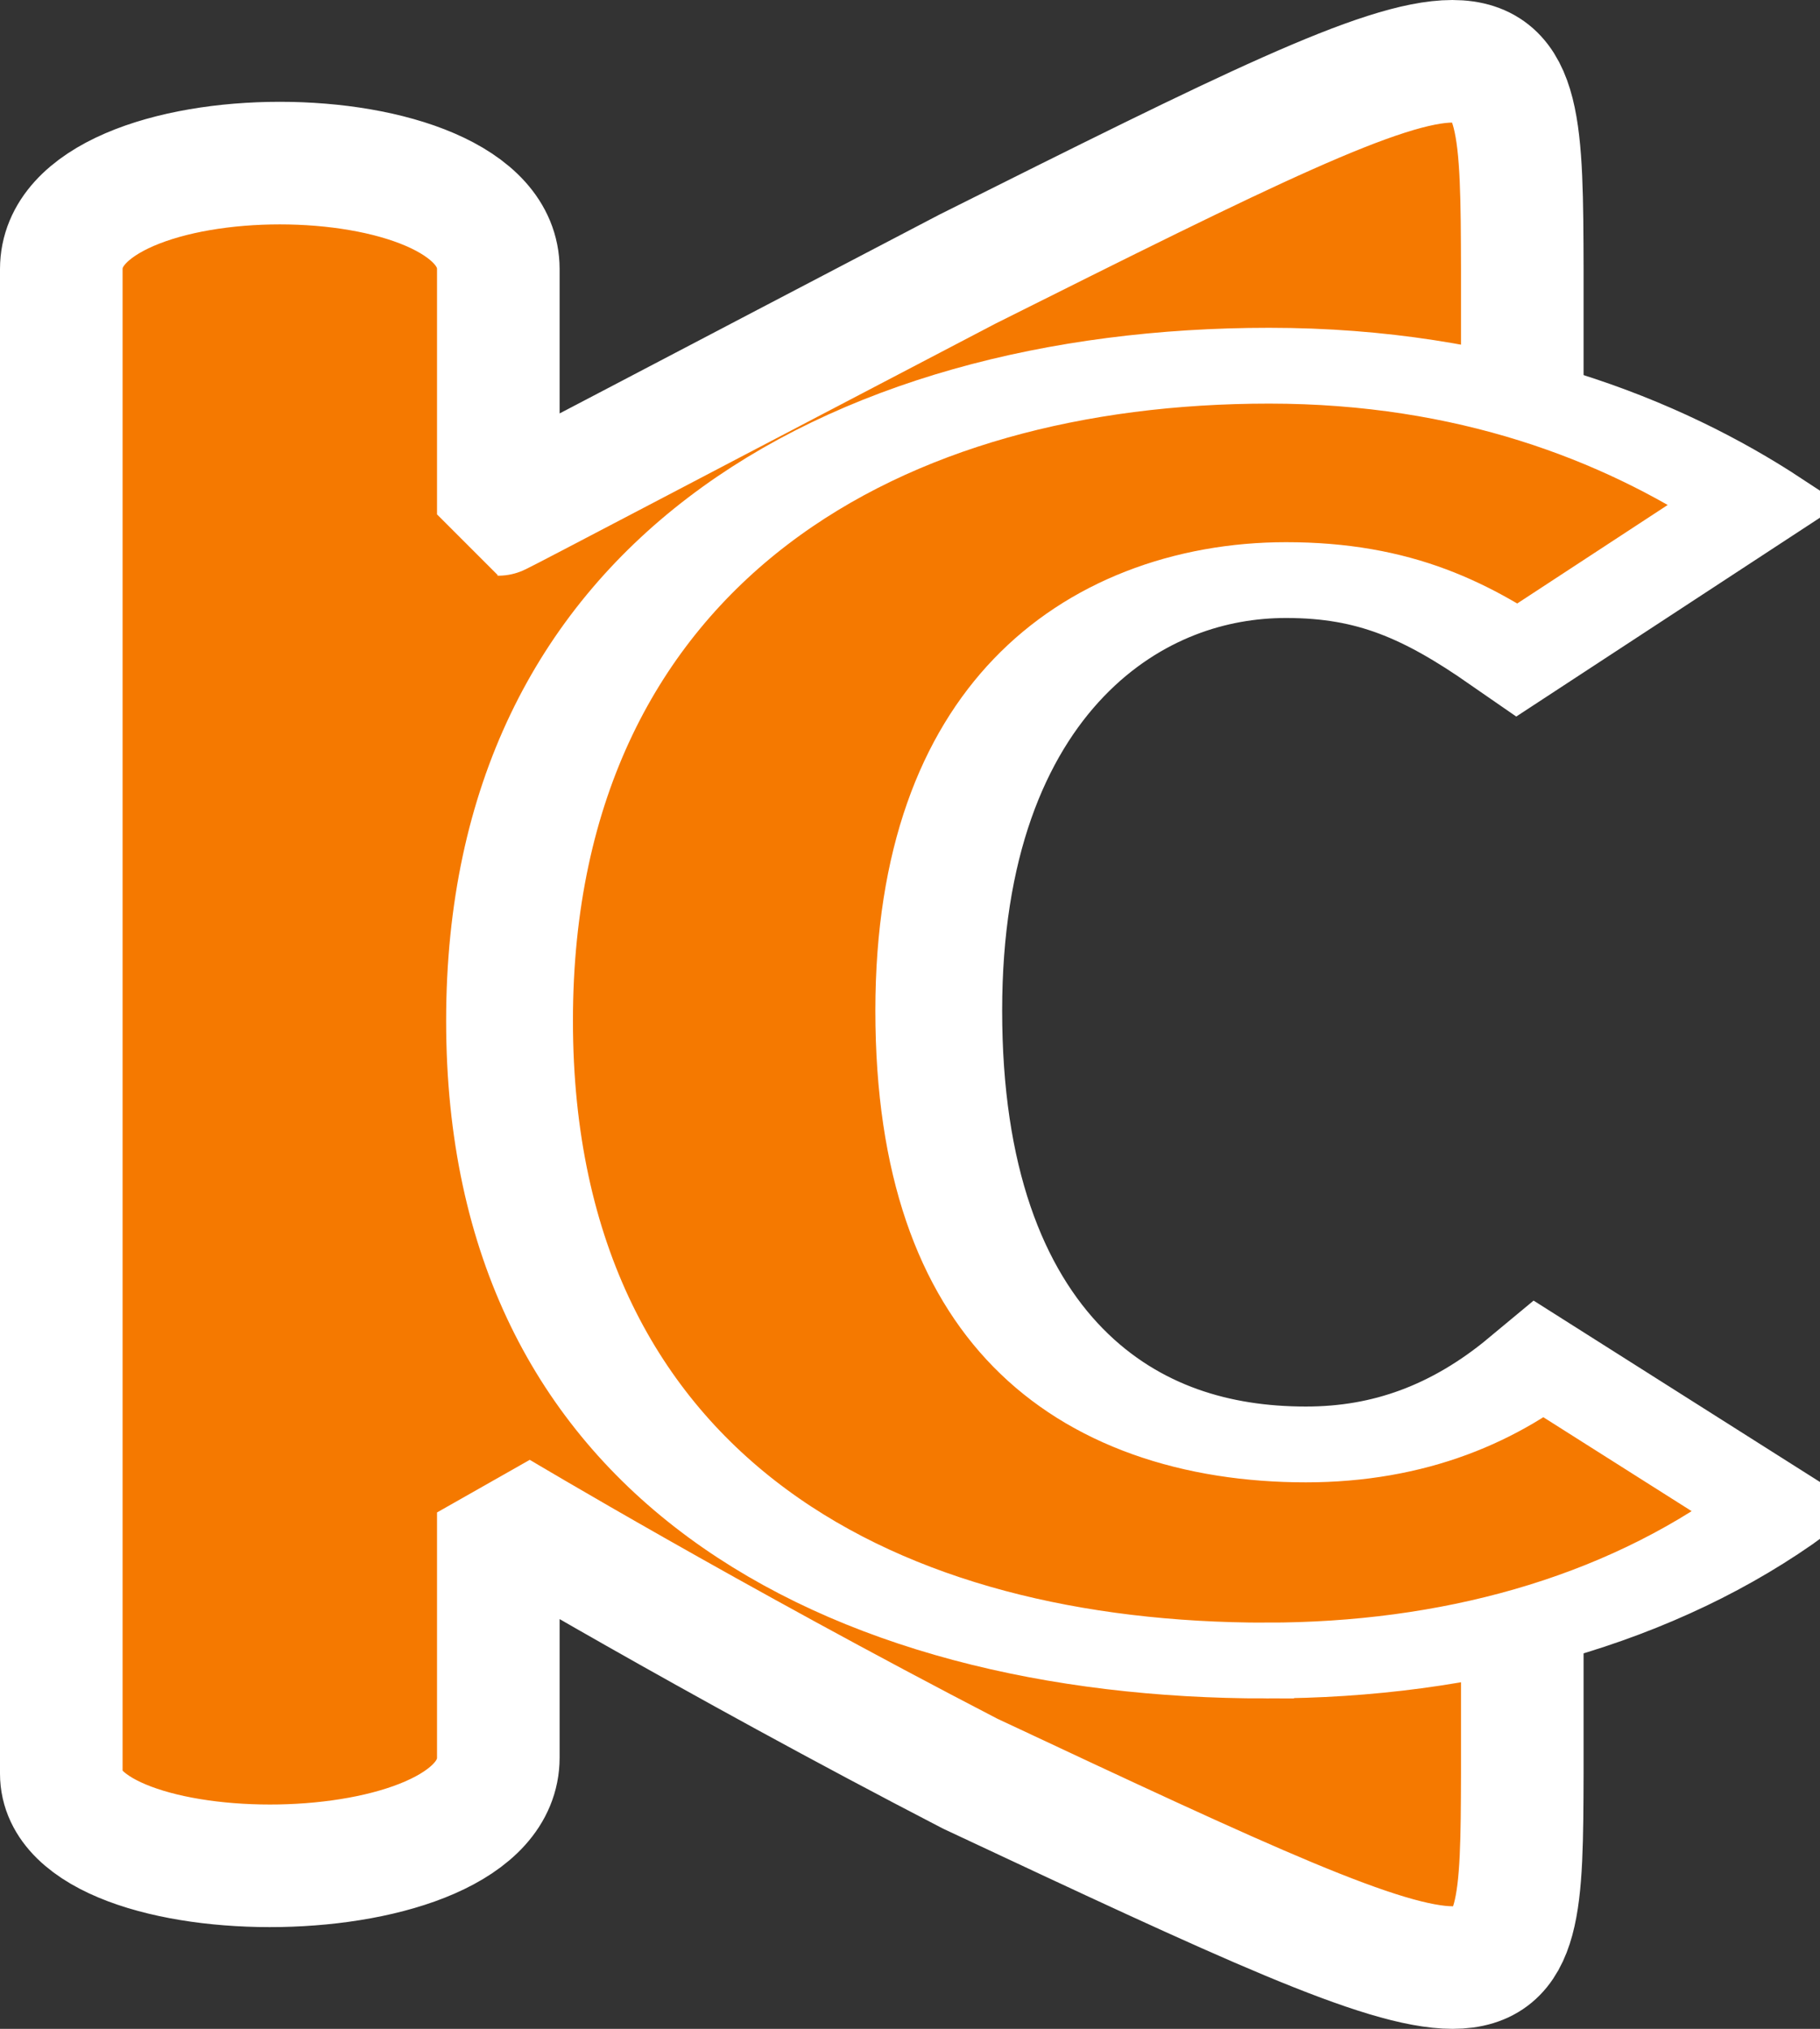 <?xml version="1.0" encoding="UTF-8" standalone="no"?>
<!-- Created with Inkscape (http://www.inkscape.org/) -->

<svg
   width="74.236mm"
   height="82.752mm"
   viewBox="0 0 74.236 82.752"
   version="1.1"
   id="svg5"
   sodipodi:docname="ck-logo-wit.svg"
   inkscape:export-filename="ck-logo-dark.svg"
   inkscape:export-xdpi="186.66093"
   inkscape:export-ydpi="186.66093"
   inkscape:version="1.2.2 (b0a8486541, 2022-12-01)"
   xmlns:inkscape="http://www.inkscape.org/namespaces/inkscape"
   xmlns:sodipodi="http://sodipodi.sourceforge.net/DTD/sodipodi-0.dtd"
   xmlns="http://www.w3.org/2000/svg"
   xmlns:svg="http://www.w3.org/2000/svg">
  <rect x="0" y="0" width="74.236" height="82.752" fill="#333333" stroke="none"/>
  <sodipodi:namedview
     id="namedview8"
     pagecolor="#ffffff"
     bordercolor="#000000"
     borderopacity="0.25"
     inkscape:showpageshadow="2"
     inkscape:pageopacity="0.0"
     inkscape:pagecheckerboard="0"
     inkscape:deskcolor="#d1d1d1"
     inkscape:document-units="mm"
     showgrid="false"
     inkscape:zoom="1.4265155"
     inkscape:cx="188.22088"
     inkscape:cy="43.112046"
     inkscape:window-width="1878"
     inkscape:window-height="1051"
     inkscape:window-x="0"
     inkscape:window-y="0"
     inkscape:window-maximized="1"
     inkscape:current-layer="svg5"
     showguides="true">
    <sodipodi:guide
       position="28.44,85.189"
       orientation="0,-1"
       id="guide3538"
       inkscape:locked="false" />
    <sodipodi:guide
       position="32.685,83.078"
       orientation="0,-1"
       id="guide3540"
       inkscape:locked="false" />
    <sodipodi:guide
       position="32.505,-0.244"
       orientation="0,-1"
       id="guide3542"
       inkscape:locked="false" />
    <sodipodi:guide
       position="20.326,41.47"
       orientation="1,0"
       id="guide3550"
       inkscape:locked="false" />
    <sodipodi:guide
       position="5.292,-70.159"
       orientation="1,0"
       id="guide3552"
       inkscape:locked="false" />
    <sodipodi:guide
       position="19.591,77.541"
       orientation="0,-1"
       id="guide3596"
       inkscape:locked="false" />
    <sodipodi:guide
       position="37.752,5.293"
       orientation="0,-1"
       id="guide3598"
       inkscape:locked="false" />
    <sodipodi:guide
       position="-0.348,-17.207"
       orientation="1,0"
       id="guide4713"
       inkscape:locked="false" />
    <sodipodi:guide
       position="26.725,41.417"
       orientation="0,-1"
       id="guide9909"
       inkscape:locked="false" />
    <sodipodi:guide
       position="1.75,13.712"
       orientation="1,0"
       id="guide9942"
       inkscape:locked="false" />
    <sodipodi:guide
       position="11.063,72.336"
       orientation="1,0"
       id="guide9948"
       inkscape:locked="false" />
    <sodipodi:guide
       position="62.058,79.811"
       orientation="1,0"
       id="guide10613"
       inkscape:locked="false" />
  </sodipodi:namedview>
  <defs
     id="defs2">
    <linearGradient
       id="linearGradient6494"
       inkscape:swatch="solid">
      <stop
         style="stop-color:#000000;stop-opacity:1;"
         offset="0"
         id="stop6492" />
    </linearGradient>
    <linearGradient
       id="linearGradient3642"
       inkscape:swatch="solid">
      <stop
         style="stop-color:#ffce00;stop-opacity:1;"
         offset="0"
         id="stop3640" />
    </linearGradient>
    <linearGradient
       id="linearGradient3514"
       inkscape:swatch="solid">
      <stop
         style="stop-color:#000000;stop-opacity:1;"
         offset="0"
         id="stop3512" />
    </linearGradient>
  </defs>
  <rect
     style="display:none;fill:#ffffff;fill-opacity:1;fill-rule:evenodd;stroke-width:0.313;stroke-dasharray:none"
     id="rect9904"
     width="100"
     height="100"
     x="-0.348"
     y="-2.437"
     ry="2.233" />
  <path
     style="display:inline;opacity:1;fill:#f57900;fill-opacity:1;stroke:#ffffff;stroke-width:5;stroke-linecap:butt;stroke-linejoin:bevel;stroke-dasharray:none;stroke-opacity:1;paint-order:markers stroke fill"
     d="M 39.569,72.342 C 28.948,66.842 20.326,61.689 20.326,61.689 V 71.689 C 20.326,77.46 2.5,77.46 2.5,72.342 V 41.685 10.976 c 0,-5.765 17.826,-5.765 17.826,0 v 10.005 c 0.051,0 8.606,-4.502 19.136,-10.005 22.597,-11.301 22.597,-11.301 22.631,0 v 10.005 c -22.631,0 -22.631,0 -35.368,20.354 0,0 12.844,20.354 0,0 C 39.569,61.689 39.569,61.689 62.093,61.689 V 72.342 c -0.035,10.547 -0.035,10.547 -22.524,0 z"
     id="path7639"
     sodipodi:nodetypes="cscccccccccccccc" />
  <g
     aria-label="C"
     transform="matrix(1.293,0,0,0.773,-0.348,-2.437)"
     id="text755"
     style="font-weight:bold;font-size:89.079px;font-family:'Noto Sans Mono CJK TC';-inkscape-font-specification:'Noto Sans Mono CJK TC Bold';display:inline;fill:#f57900;fill-opacity:1;stroke:#ffffff;stroke-width:4;stroke-dasharray:none;stroke-opacity:1">
    <path
       d="m 40.217,90.771 c 6.057,0 11.758,-2.583 16.123,-7.928 l -7.483,-7.928 c -2.049,2.851 -4.454,4.454 -7.394,4.454 -6.235,0 -11.58,-5.968 -11.58,-22.893 0,-16.569 5.612,-22.715 10.957,-22.715 3.118,0 5.077,1.603 7.304,4.187 l 7.483,-8.195 c -3.563,-3.919 -8.641,-7.304 -15.322,-7.304 -12.738,0 -23.962,10.333 -23.962,34.562 0,24.318 11.224,33.761 23.873,33.761 z"
       id="path10400"
       style="display:inline;fill:#f57900;fill-opacity:1;stroke:#ffffff;stroke-width:4;stroke-dasharray:none;stroke-opacity:1" />
  </g>
  <g
     id="g10567"
     transform="translate(21.921,21.958)"
     style="display:none">
    <rect
       style="fill:#0000ff;fill-rule:evenodd;stroke-width:0.265"
       id="rect10429"
       width="15.865"
       height="20.354"
       x="24.281"
       y="-0.976"
       ry="2.233" />
    <rect
       style="fill:#0000ff;fill-rule:evenodd;stroke-width:0.265"
       id="rect10431"
       width="15.865"
       height="20.354"
       x="24.281"
       y="19.378"
       ry="2.233" />
    <rect
       style="fill:#0000ff;fill-rule:evenodd;stroke-width:0.265"
       id="rect10433"
       width="12.815"
       height="15.77"
       x="17.407"
       y="39.731"
       ry="2.233" />
    <rect
       style="fill:#0000ff;fill-rule:evenodd;stroke-width:0.265"
       id="rect10435"
       width="12.815"
       height="15.77"
       x="17.378"
       y="-16.747"
       ry="2.233" />
    <rect
       style="fill:#0000ff;fill-rule:evenodd;stroke-width:0.265"
       id="rect10437"
       width="8.539"
       height="10.005"
       x="31.608"
       y="-10.982"
       ry="2.233" />
    <rect
       style="fill:#0000ff;fill-rule:evenodd;stroke-width:0.265"
       id="rect10441"
       width="8.539"
       height="10.005"
       x="31.463"
       y="39.731"
       ry="2.233" />
    <rect
       style="fill:#e9b96e;fill-rule:evenodd;stroke-width:0.265"
       id="rect10443"
       width="9.78"
       height="5.765"
       x="30.222"
       y="49.737"
       ry="2.233" />
    <rect
       style="fill:#e9b96e;fill-rule:evenodd;stroke-width:0.265"
       id="rect10445"
       width="9.78"
       height="5.765"
       x="30.366"
       y="-16.747"
       ry="2.233" />
    <rect
       style="fill:#e9b96e;fill-rule:evenodd;stroke-width:0.449"
       id="rect10687"
       width="29.383"
       height="5.537"
       x="10.764"
       y="-22.283"
       ry="2.145" />
    <rect
       style="fill:#e9b96e;fill-rule:evenodd;stroke-width:0.449"
       id="rect10689"
       width="29.383"
       height="5.537"
       x="10.584"
       y="55.502"
       ry="2.145" />
  </g>
</svg>
